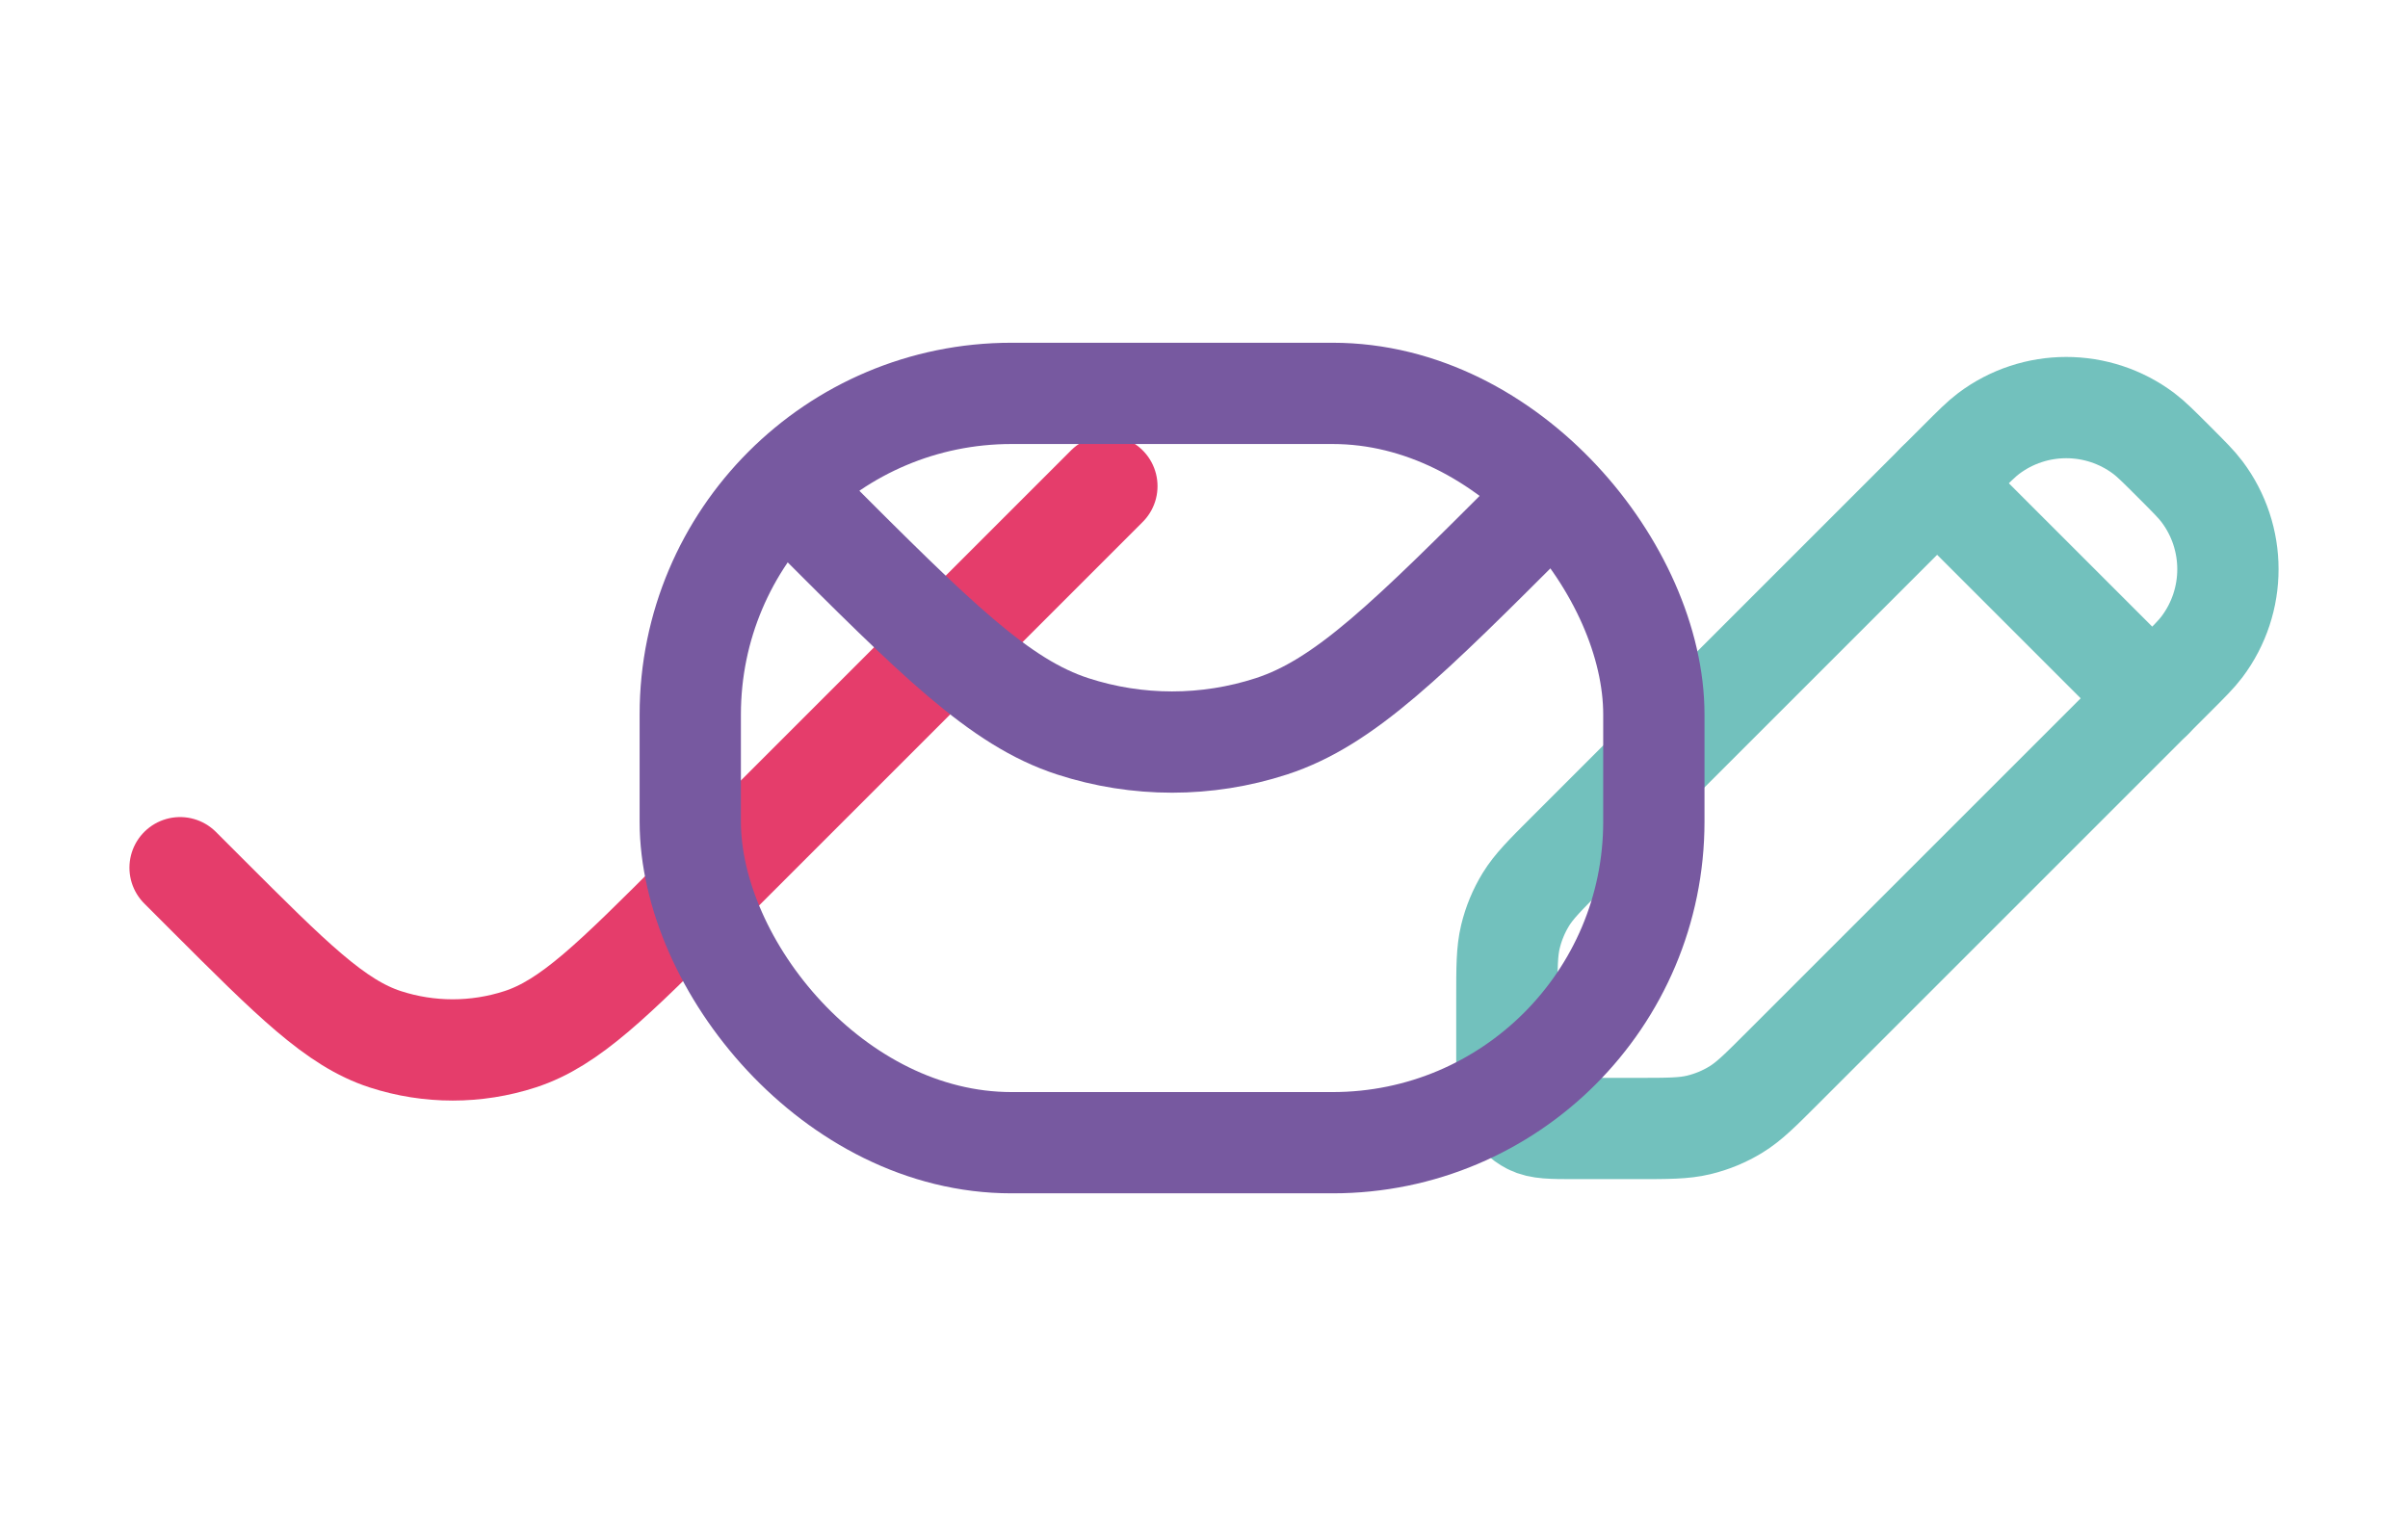 <?xml version="1.0" encoding="UTF-8"?>
<svg xmlns="http://www.w3.org/2000/svg" viewBox="0 0 1755.18 1119.87">
  <defs>
    <style>
      .cls-1 {
        mix-blend-mode: multiply;
      }

      .cls-2 {
        stroke: #e53d6b;
      }

      .cls-2, .cls-3, .cls-4 {
        fill: none;
        stroke-linecap: round;
        stroke-linejoin: round;
        stroke-width: 73.83px;
      }

      .cls-3 {
        stroke: #72c1bd;
      }

      .cls-4 {
        stroke: #7759a0;
      }

      .cls-5 {
        isolation: isolate;
      }
    </style>
  </defs>
  <g class="cls-5">
    <g id="Capa_1" data-name="Capa 1">
      <g>
        <g>
          <path class="cls-3" d="m1411.98,352.27l156.82,156.82"/>
          <path class="cls-3" d="m1299.26,778.62l285.22-285.22c11.03-11.03,16.55-16.55,20.52-21.83,25.22-33.51,25.22-79.66,0-113.16-3.97-5.28-9.49-10.79-20.52-21.83h0c-11.03-11.03-16.55-16.55-21.83-20.52-33.51-25.22-79.66-25.22-113.16,0-5.28,3.97-10.79,9.49-21.83,20.52l-285.22,285.22c-16.27,16.27-24.41,24.41-30.23,33.9-5.16,8.42-8.96,17.6-11.27,27.2-2.6,10.83-2.6,22.34-2.6,45.35v44.28c0,17.57,0,26.35,3.42,33.06,3.01,5.9,7.81,10.7,13.71,13.71,6.71,3.42,15.49,3.42,33.06,3.42h44.28c23.01,0,34.52,0,45.35-2.6,9.6-2.31,18.78-6.11,27.2-11.27,9.5-5.82,17.63-13.95,33.9-30.23Z"/>
        </g>
        <path class="cls-2" d="m131.26,632.59l18.86,18.86c62.95,62.95,94.42,94.42,130.71,106.22,31.92,10.37,66.31,10.37,98.24,0,36.29-11.79,67.76-43.27,130.71-106.22l297.02-297.02"/>
        <g class="cls-1">
          <rect class="cls-4" x="503.13" y="286.79" width="702.36" height="546.28" rx="234.12" ry="234.12"/>
          <path class="cls-4" d="m581.17,364.83l8.26,8.26c92.72,92.72,139.07,139.07,192.53,156.44,47.02,15.28,97.67,15.28,144.69,0,53.46-17.37,99.81-63.73,192.53-156.44l8.26-8.26"/>
        </g>
      </g>
    </g>
  </g>
</svg>